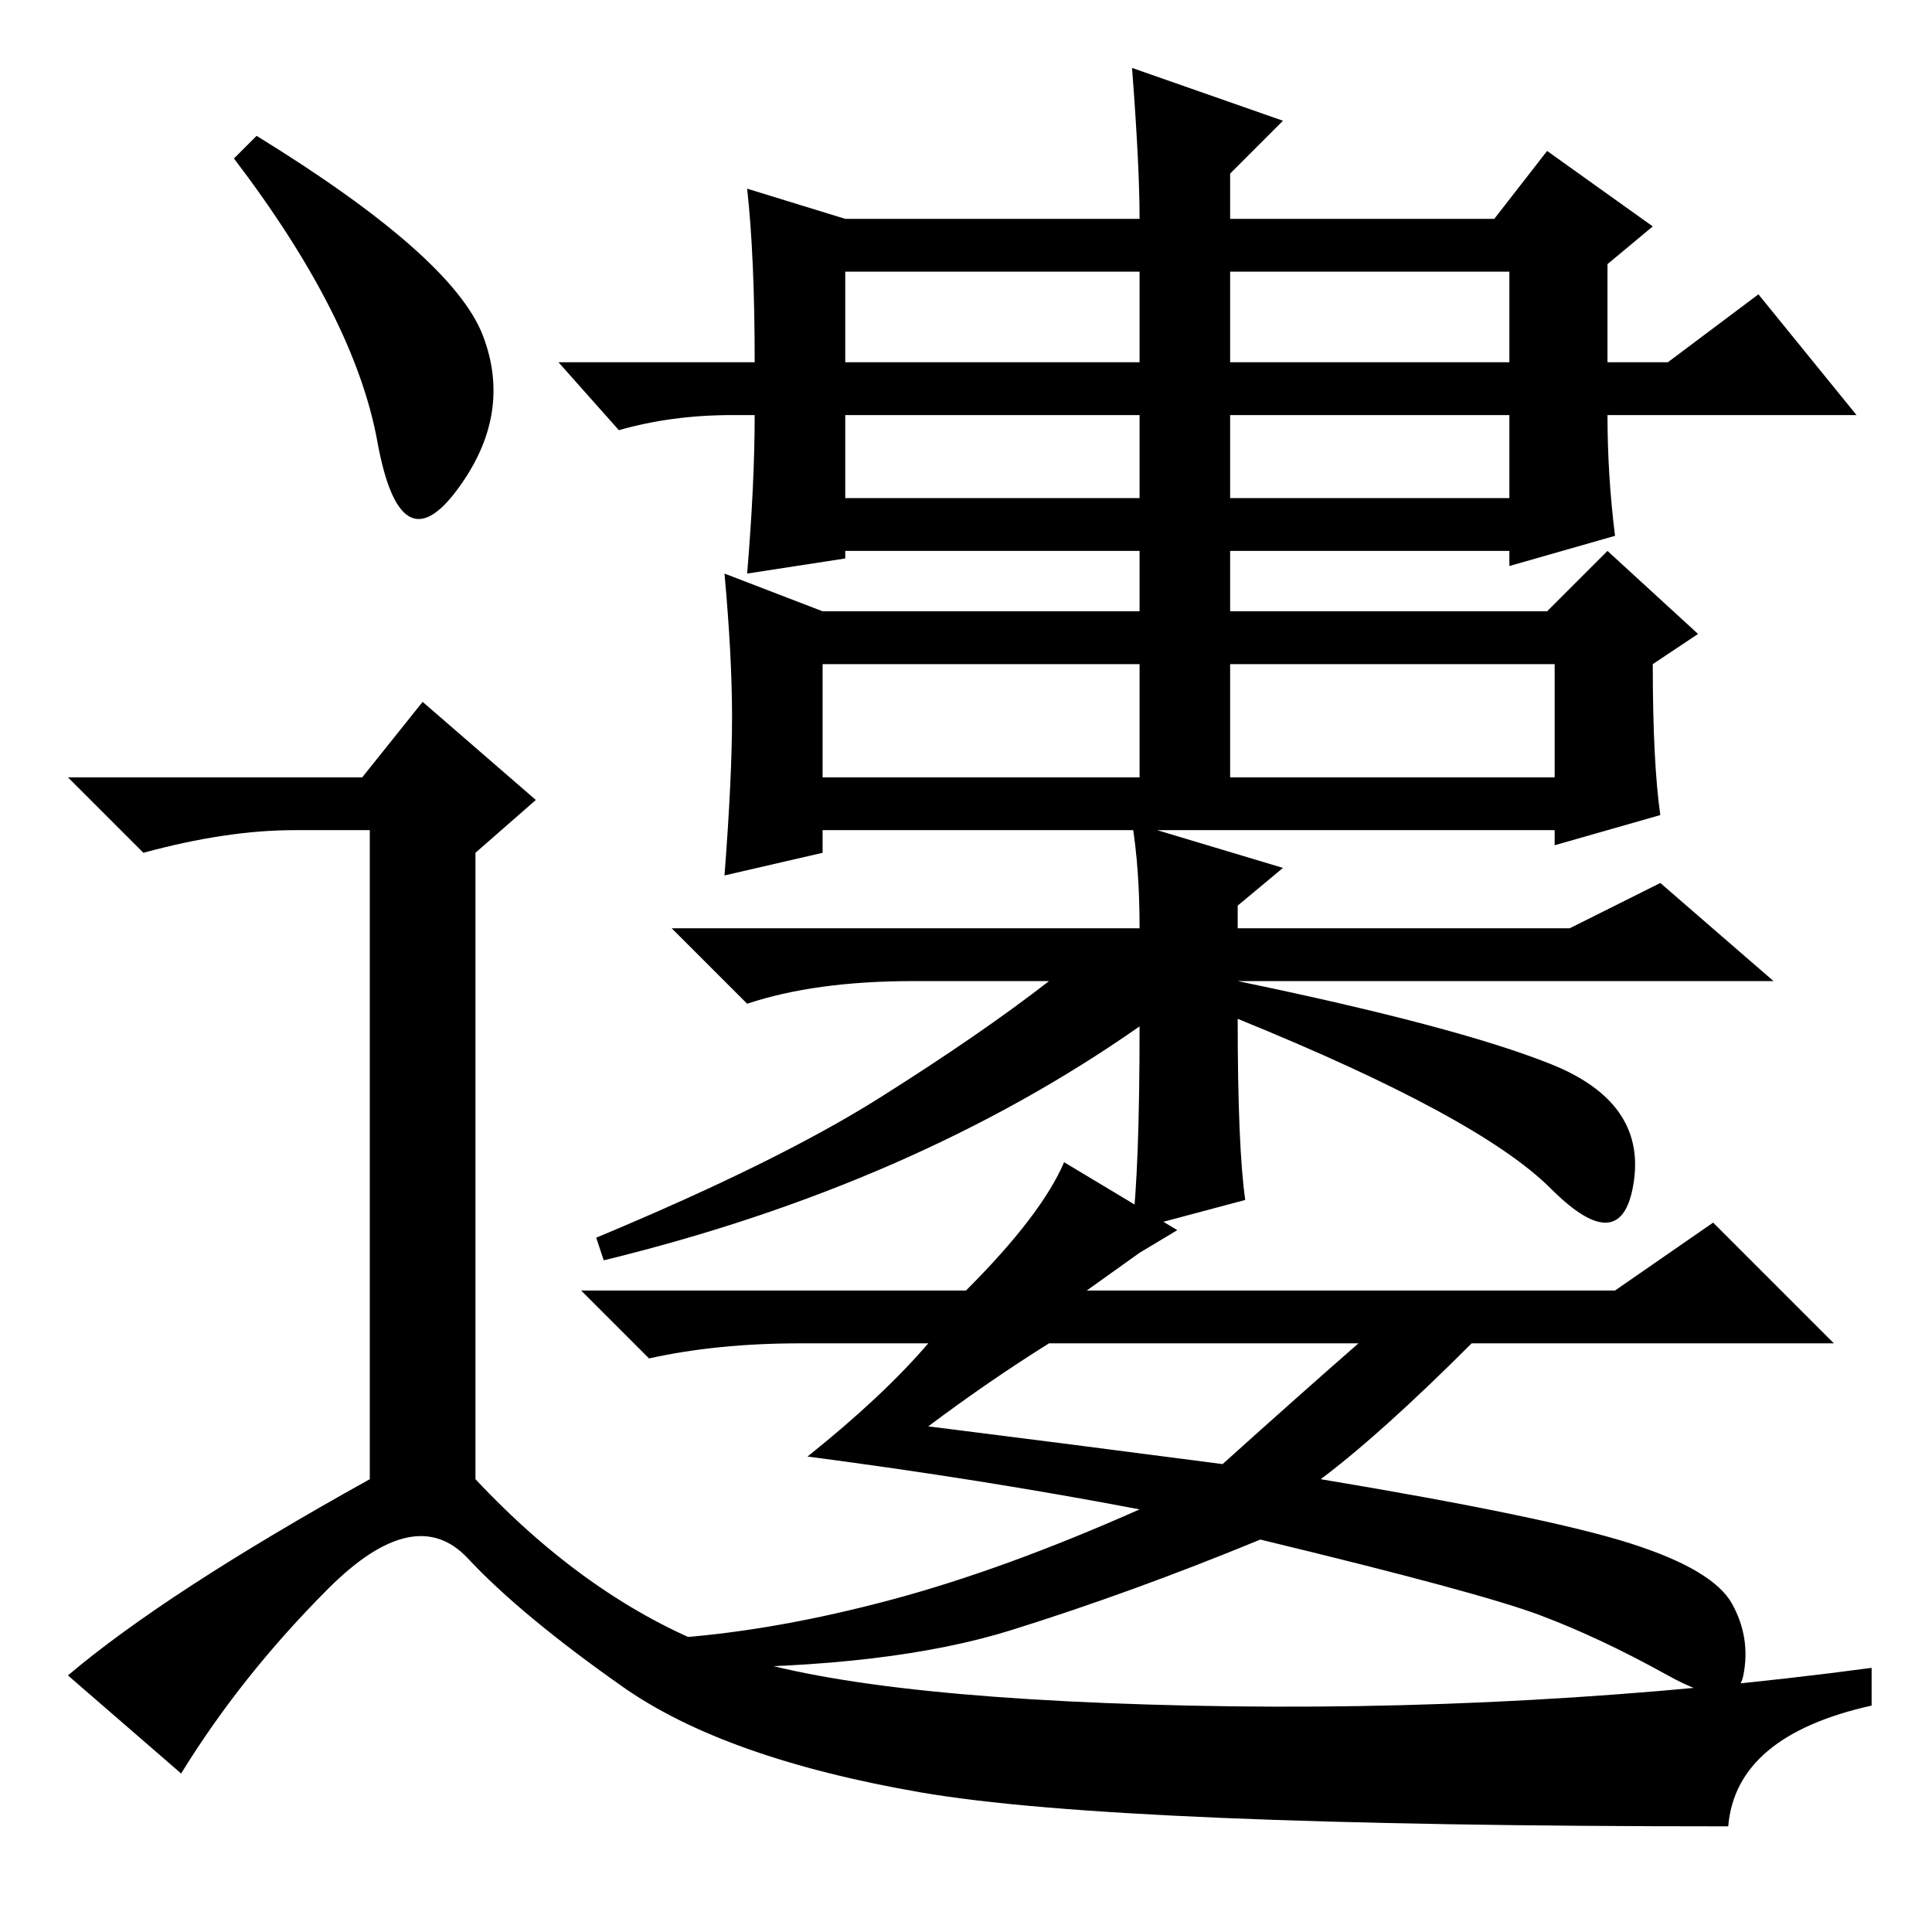 <?xml version="1.0" standalone="no"?>
<!DOCTYPE svg PUBLIC "-//W3C//DTD SVG 1.1//EN" "http://www.w3.org/Graphics/SVG/1.1/DTD/svg11.dtd" >
<svg xmlns="http://www.w3.org/2000/svg" xmlns:xlink="http://www.w3.org/1999/xlink" version="1.1" viewBox="0 -36 256 256">
  <g transform="matrix(1 0 0 -1 0 220)">
   <path fill="currentColor"
d="M206 168h-43v-15h43v15zM150 247l20 -7l-7 -7v-6h35l7 9l14 -10l-6 -5v-13h8l12 9l13 -16h-33q0 -8 1 -16l-14 -4v2h-37v-8h42l8 8l12 -11l-6 -4q0 -13 1 -20l-14 -4v2h-97v-3l-13 -3q1 13 1 21t-1 19l13 -5h42v8h-39v-1l-13 -2q1 12 1 21h-3q-8 0 -15 -2l-8 9h26
q0 14 -1 23l13 -4h39q0 7 -1 20zM151 220h-39v-12h39v12zM200 220h-37v-12h37v12zM151 201h-39v-11h39v11zM200 201h-37v-11h37v11zM151 168h-42v-15h42v15zM141 102l15 -9l-5 -3l-7 -5h70l13 9l16 -16h-48q-12 -12 -20 -18q30 -5 41 -8.5t13.5 -8t1.5 -9.5t-10 0t-17 8
t-37 10q-17 -7 -33 -12t-42 -5l-2 4q13 1 28 5t33 12q-21 4 -44 7q10 8 16 15h-17q-11 0 -20 -2l-9 9h51q10 10 13 17zM123 67q16 -2 39 -5q10 9 18 16h-41q-8 -5 -16 -11zM150 147l20 -6l-6 -5v-3h44l12 6l15 -13h-71q29 -6 41.5 -11t11 -15.5t-11 -1t-41.5 22.5
q0 -17 1 -24l-15 -4q1 8 1 27q-30 -21 -71 -31l-1 3q24 10 37.5 18.5t22.5 15.5h-18q-13 0 -22 -3l-10 10h62q0 8 -1 14zM34 238q26 -16 30 -26.5t-3.5 -20.5t-10.5 6.5t-19 37.5zM48 153l8 10l15 -13l-8 -7v-83q15 -16 32 -22.5t62.5 -7.5t90.5 5v-5q-18 -4 -19 -16
q-81 0 -107 4.5t-39.5 14t-20.5 17t-18.5 -4t-19.5 -24.5l-15 13q13 11 40 26v86h-10q-9 0 -20 -3l-10 10h39z" />
  </g>

</svg>
